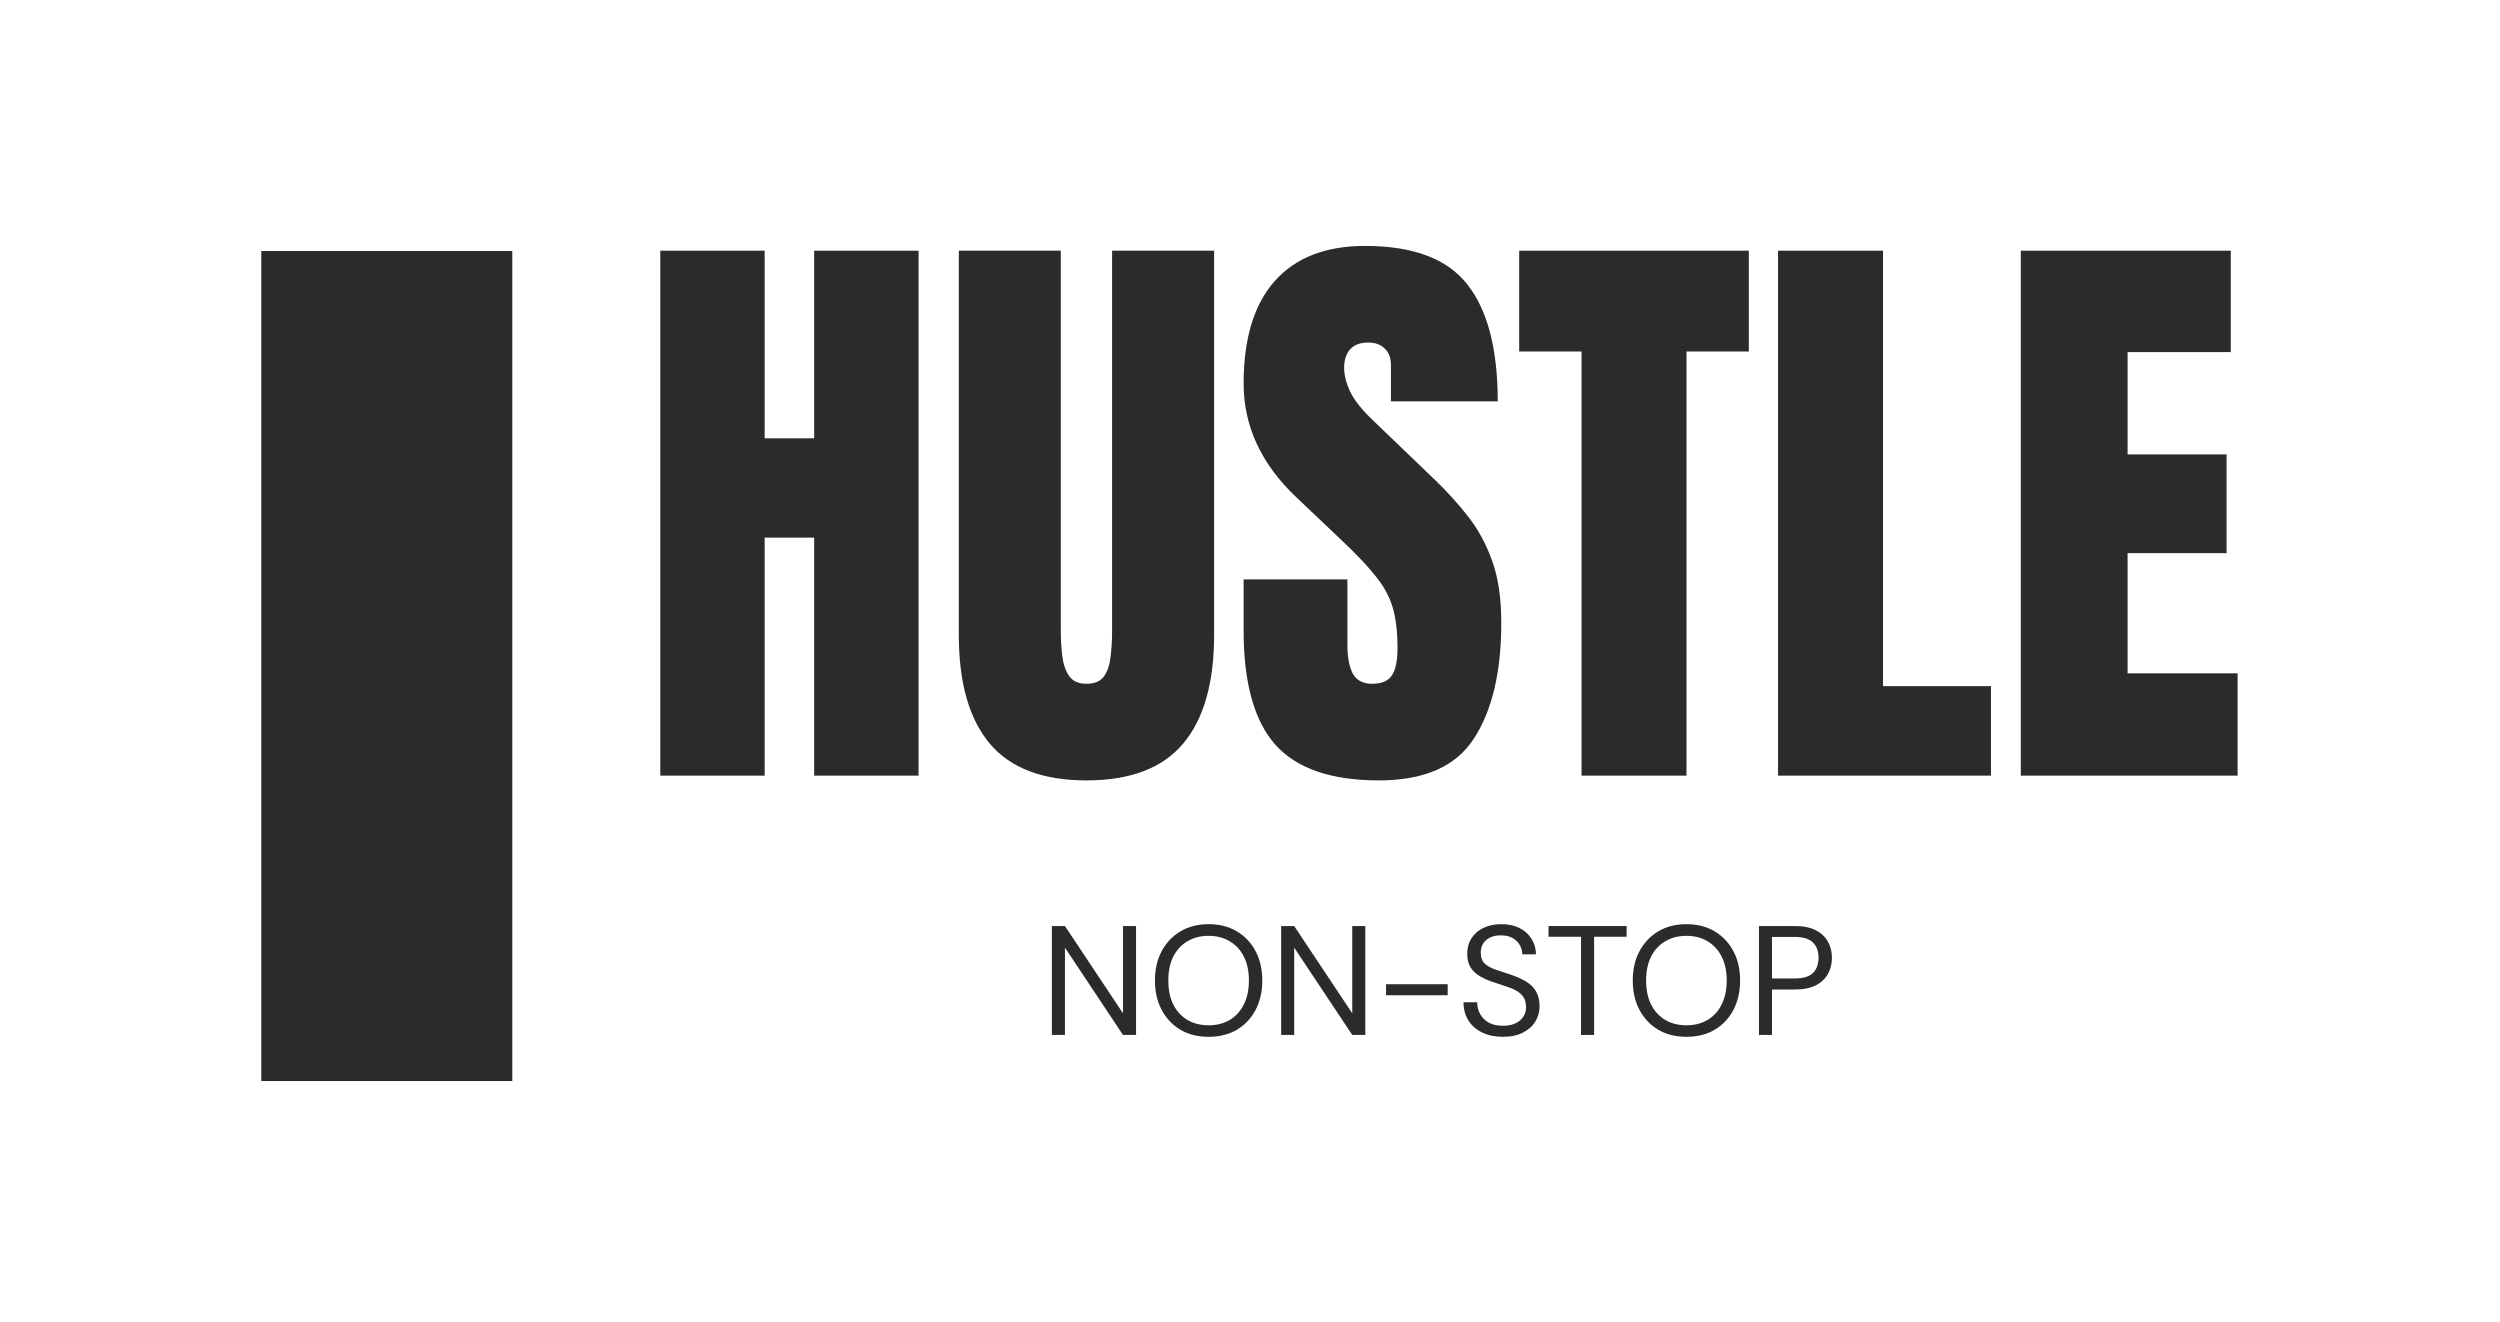 <svg width="130.5" height="69" viewBox="0 0 87 46" fill="none" xmlns="http://www.w3.org/2000/svg">
<path d="M70.324 26.992V8.724H77.631V12.253H74.04V15.813H77.485V19.249H74.04V23.432H77.869V26.992H70.324Z" fill="#2B2B2B"/>
<path d="M61.876 26.992V8.724H65.529V23.878H69.286V26.992H61.876Z" fill="#2B2B2B"/>
<path d="M55.037 26.992V12.232H52.868V8.724H60.859V12.232H58.69V26.992H55.037Z" fill="#2B2B2B"/>
<path d="M47.99 27.158C46.322 27.158 45.119 26.743 44.378 25.912C43.645 25.082 43.278 23.76 43.278 21.947V20.162H46.89V22.446C46.89 22.868 46.952 23.2 47.077 23.442C47.208 23.677 47.433 23.795 47.751 23.795C48.083 23.795 48.312 23.698 48.436 23.504C48.568 23.311 48.633 22.992 48.633 22.549C48.633 21.989 48.578 21.522 48.467 21.148C48.357 20.768 48.163 20.408 47.886 20.069C47.616 19.723 47.239 19.322 46.755 18.865L45.115 17.308C43.891 16.152 43.278 14.831 43.278 13.343C43.278 11.786 43.638 10.599 44.358 9.783C45.084 8.966 46.132 8.558 47.502 8.558C49.177 8.558 50.363 9.004 51.062 9.897C51.768 10.79 52.121 12.146 52.121 13.966H48.405V12.71C48.405 12.461 48.333 12.267 48.187 12.129C48.049 11.99 47.858 11.921 47.616 11.921C47.326 11.921 47.111 12.004 46.973 12.17C46.841 12.329 46.776 12.537 46.776 12.793C46.776 13.049 46.845 13.326 46.983 13.623C47.122 13.921 47.395 14.263 47.803 14.651L49.91 16.675C50.332 17.076 50.719 17.502 51.072 17.951C51.425 18.394 51.709 18.913 51.923 19.508C52.138 20.096 52.245 20.816 52.245 21.667C52.245 23.383 51.927 24.729 51.29 25.705C50.661 26.674 49.561 27.158 47.99 27.158Z" fill="#2B2B2B"/>
<path d="M37.809 27.158C36.287 27.158 35.166 26.732 34.446 25.881C33.727 25.023 33.367 23.764 33.367 22.103V8.724H36.916V21.958C36.916 22.262 36.934 22.556 36.968 22.84C37.003 23.117 37.082 23.345 37.207 23.525C37.331 23.705 37.532 23.795 37.809 23.795C38.093 23.795 38.297 23.708 38.421 23.535C38.546 23.355 38.622 23.124 38.65 22.84C38.684 22.556 38.701 22.262 38.701 21.958V8.724H42.251V22.103C42.251 23.764 41.891 25.023 41.171 25.881C40.452 26.732 39.331 27.158 37.809 27.158Z" fill="#2B2B2B"/>
<path d="M22.978 26.992V8.724H26.61V15.253H28.333V8.724H31.966V26.992H28.333V18.709H26.61V26.992H22.978Z" fill="#2B2B2B"/>
<path d="M61.212 36.016V32.226H62.457C62.753 32.226 62.996 32.275 63.188 32.372C63.379 32.469 63.52 32.601 63.61 32.767C63.704 32.933 63.751 33.121 63.751 33.33C63.751 33.536 63.706 33.722 63.615 33.888C63.525 34.054 63.385 34.188 63.193 34.289C63.002 34.386 62.756 34.435 62.457 34.435H61.666V36.016H61.212ZM61.666 34.05H62.446C62.749 34.05 62.964 33.987 63.09 33.861C63.22 33.731 63.285 33.554 63.285 33.33C63.285 33.103 63.22 32.926 63.09 32.8C62.964 32.67 62.749 32.605 62.446 32.605H61.666V34.05Z" fill="#2B2B2B"/>
<path d="M58.688 36.081C58.316 36.081 57.989 36 57.708 35.837C57.43 35.671 57.212 35.44 57.053 35.144C56.898 34.848 56.82 34.507 56.82 34.121C56.82 33.735 56.898 33.395 57.053 33.103C57.212 32.807 57.43 32.576 57.708 32.41C57.989 32.244 58.316 32.161 58.688 32.161C59.063 32.161 59.39 32.244 59.668 32.41C59.949 32.576 60.168 32.807 60.323 33.103C60.478 33.395 60.556 33.735 60.556 34.121C60.556 34.507 60.478 34.848 60.323 35.144C60.168 35.44 59.949 35.671 59.668 35.837C59.39 36 59.063 36.081 58.688 36.081ZM58.688 35.68C58.966 35.68 59.209 35.619 59.419 35.496C59.632 35.37 59.796 35.191 59.911 34.96C60.03 34.725 60.09 34.446 60.09 34.121C60.09 33.796 60.03 33.518 59.911 33.287C59.796 33.056 59.632 32.879 59.419 32.756C59.209 32.63 58.966 32.567 58.688 32.567C58.41 32.567 58.164 32.63 57.952 32.756C57.742 32.879 57.578 33.056 57.459 33.287C57.343 33.518 57.285 33.796 57.285 34.121C57.285 34.446 57.343 34.725 57.459 34.96C57.578 35.191 57.742 35.37 57.952 35.496C58.164 35.619 58.41 35.68 58.688 35.68Z" fill="#2B2B2B"/>
<path d="M55.02 36.016V32.599H53.889V32.226H56.606V32.599H55.475V36.016H55.02Z" fill="#2B2B2B"/>
<path d="M52.3 36.081C52.022 36.081 51.78 36.03 51.574 35.929C51.368 35.828 51.209 35.687 51.098 35.507C50.986 35.326 50.93 35.117 50.93 34.879H51.406C51.406 35.027 51.44 35.164 51.509 35.29C51.578 35.413 51.677 35.512 51.807 35.588C51.94 35.66 52.105 35.696 52.3 35.696C52.556 35.696 52.754 35.635 52.895 35.512C53.036 35.39 53.106 35.236 53.106 35.052C53.106 34.901 53.074 34.78 53.009 34.689C52.944 34.596 52.855 34.52 52.743 34.462C52.635 34.404 52.509 34.354 52.364 34.31C52.224 34.267 52.076 34.218 51.92 34.164C51.628 34.063 51.412 33.938 51.271 33.791C51.13 33.639 51.06 33.442 51.06 33.2C51.056 32.998 51.103 32.819 51.2 32.664C51.298 32.505 51.435 32.383 51.612 32.296C51.792 32.206 52.005 32.161 52.251 32.161C52.493 32.161 52.702 32.206 52.879 32.296C53.059 32.386 53.198 32.511 53.296 32.67C53.397 32.829 53.449 33.009 53.453 33.211H52.976C52.976 33.106 52.949 33.004 52.895 32.903C52.841 32.798 52.758 32.713 52.646 32.648C52.538 32.583 52.401 32.551 52.234 32.551C52.029 32.547 51.859 32.599 51.726 32.708C51.596 32.816 51.531 32.966 51.531 33.157C51.531 33.319 51.576 33.444 51.666 33.531C51.76 33.617 51.89 33.69 52.056 33.747C52.222 33.801 52.413 33.864 52.63 33.937C52.81 34.002 52.973 34.078 53.117 34.164C53.261 34.251 53.373 34.363 53.453 34.5C53.536 34.637 53.577 34.812 53.577 35.025C53.577 35.206 53.53 35.377 53.436 35.539C53.343 35.698 53.2 35.828 53.009 35.929C52.821 36.03 52.585 36.081 52.3 36.081Z" fill="#2B2B2B"/>
<path d="M48.235 34.635V34.251H50.379V34.635H48.235Z" fill="#2B2B2B"/>
<path d="M44.584 36.016V32.226H45.038L47.058 35.263V32.226H47.513V36.016H47.058L45.038 32.978V36.016H44.584Z" fill="#2B2B2B"/>
<path d="M42.06 36.081C41.688 36.081 41.361 36 41.08 35.837C40.802 35.671 40.584 35.44 40.425 35.144C40.27 34.848 40.192 34.507 40.192 34.121C40.192 33.735 40.27 33.395 40.425 33.103C40.584 32.807 40.802 32.576 41.08 32.41C41.361 32.244 41.688 32.161 42.06 32.161C42.435 32.161 42.762 32.244 43.04 32.41C43.321 32.576 43.54 32.807 43.695 33.103C43.85 33.395 43.928 33.735 43.928 34.121C43.928 34.507 43.85 34.848 43.695 35.144C43.54 35.44 43.321 35.671 43.04 35.837C42.762 36 42.435 36.081 42.06 36.081ZM42.06 35.68C42.338 35.68 42.581 35.619 42.791 35.496C43.004 35.37 43.168 35.191 43.283 34.96C43.403 34.725 43.462 34.446 43.462 34.121C43.462 33.796 43.403 33.518 43.283 33.287C43.168 33.056 43.004 32.879 42.791 32.756C42.581 32.63 42.338 32.567 42.06 32.567C41.782 32.567 41.536 32.63 41.324 32.756C41.114 32.879 40.95 33.056 40.831 33.287C40.715 33.518 40.658 33.796 40.658 34.121C40.658 34.446 40.715 34.725 40.831 34.96C40.95 35.191 41.114 35.37 41.324 35.496C41.536 35.619 41.782 35.68 42.06 35.68Z" fill="#2B2B2B"/>
<path d="M36.605 36.016V32.226H37.06L39.08 35.263V32.226H39.535V36.016H39.08L37.06 32.978V36.016H36.605Z" fill="#2B2B2B"/>
<path d="M9.092 8.736H17.828V37.62H9.092V8.736Z" fill="#2B2B2B"/>
</svg>
